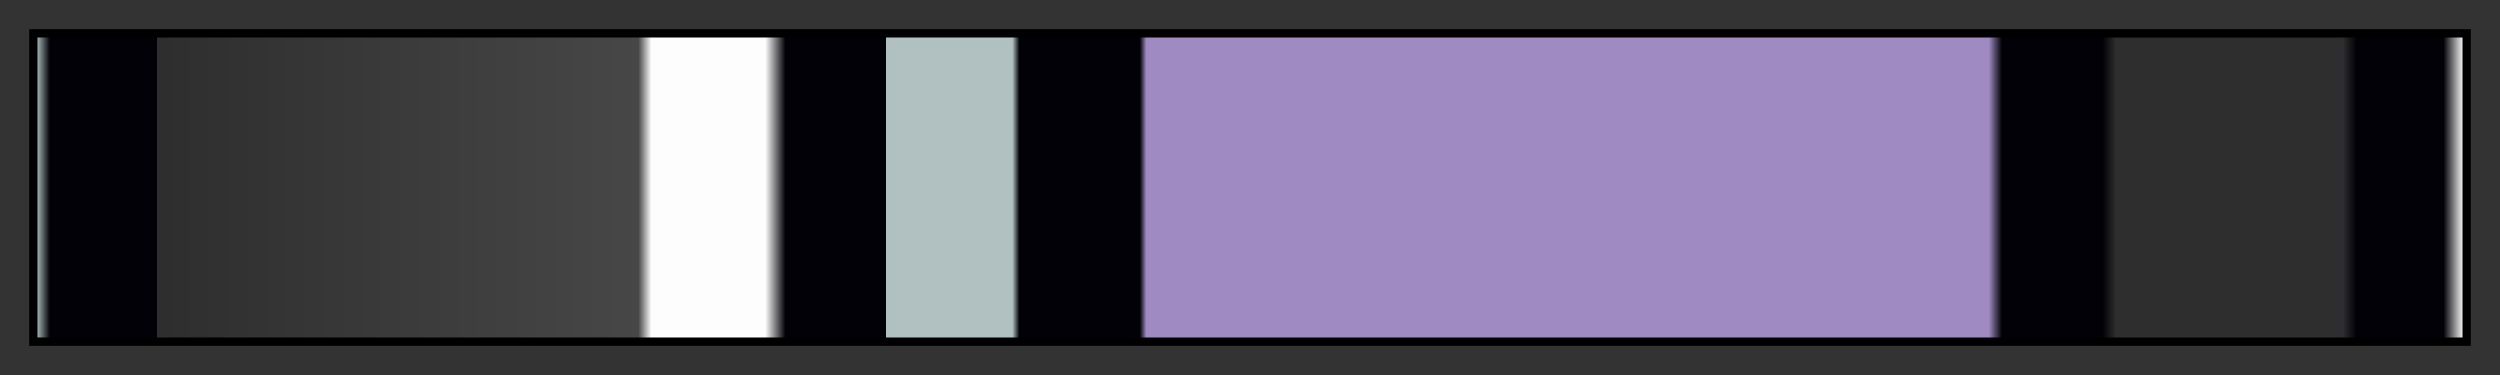 <?xml version="1.0" encoding="UTF-8"?>
<svg xmlns="http://www.w3.org/2000/svg" version="1.1" width="300px" height="45px" viewBox="0 0 300 45">
  <rect x="0" y="0" width="300" height="45" fill="#333333" stroke="none"/>
  <g>
    <defs>
      <linearGradient id="duart-05" gradientUnits="objectBoundingBox" spreadMethod="pad" x1="0%" x2="100%" y1="0%" y2="0%">
        <stop offset="0.00%" stop-color="rgb(177, 193, 193)" stop-opacity="1"/>
        <stop offset="0.56%" stop-color="rgb(1, 1, 7)" stop-opacity="1"/>
        <stop offset="4.96%" stop-color="rgb(1, 1, 7)" stop-opacity="1"/>
        <stop offset="4.96%" stop-color="rgb(1, 1, 7)" stop-opacity="0.1"/>
        <stop offset="5.22%" stop-color="rgb(1, 1, 7)" stop-opacity="0.1"/>
        <stop offset="24.80%" stop-color="rgb(249, 249, 249)" stop-opacity="0.1"/>
        <stop offset="25.07%" stop-color="rgb(253, 253, 253)" stop-opacity="0.55"/>
        <stop offset="25.34%" stop-color="rgb(253, 253, 253)" stop-opacity="1"/>
        <stop offset="30.03%" stop-color="rgb(253, 253, 253)" stop-opacity="1"/>
        <stop offset="30.86%" stop-color="rgb(1, 1, 7)" stop-opacity="1"/>
        <stop offset="34.99%" stop-color="rgb(1, 1, 7)" stop-opacity="1"/>
        <stop offset="34.99%" stop-color="rgb(177, 193, 193)" stop-opacity="1"/>
        <stop offset="40.21%" stop-color="rgb(177, 193, 193)" stop-opacity="1"/>
        <stop offset="40.50%" stop-color="rgb(1, 1, 7)" stop-opacity="1"/>
        <stop offset="45.46%" stop-color="rgb(1, 1, 7)" stop-opacity="1"/>
        <stop offset="45.73%" stop-color="rgb(159, 139, 193)" stop-opacity="1"/>
        <stop offset="80.44%" stop-color="rgb(159, 139, 193)" stop-opacity="1"/>
        <stop offset="80.98%" stop-color="rgb(1, 1, 7)" stop-opacity="1"/>
        <stop offset="85.13%" stop-color="rgb(1, 1, 7)" stop-opacity="1"/>
        <stop offset="85.40%" stop-color="rgb(1, 1, 7)" stop-opacity="0.55"/>
        <stop offset="85.67%" stop-color="rgb(1, 1, 7)" stop-opacity="0.1"/>
        <stop offset="95.04%" stop-color="rgb(1, 1, 7)" stop-opacity="0.1"/>
        <stop offset="95.58%" stop-color="rgb(1, 1, 7)" stop-opacity="1"/>
        <stop offset="99.17%" stop-color="rgb(1, 1, 7)" stop-opacity="1"/>
        <stop offset="100.00%" stop-color="rgb(253, 253, 253)" stop-opacity="1"/>
      </linearGradient>
    </defs>
    <rect fill="url(#duart-05)" x="4" y="4" width="292" height="37" stroke="black" stroke-width="1"/>
  </g>
</svg>
